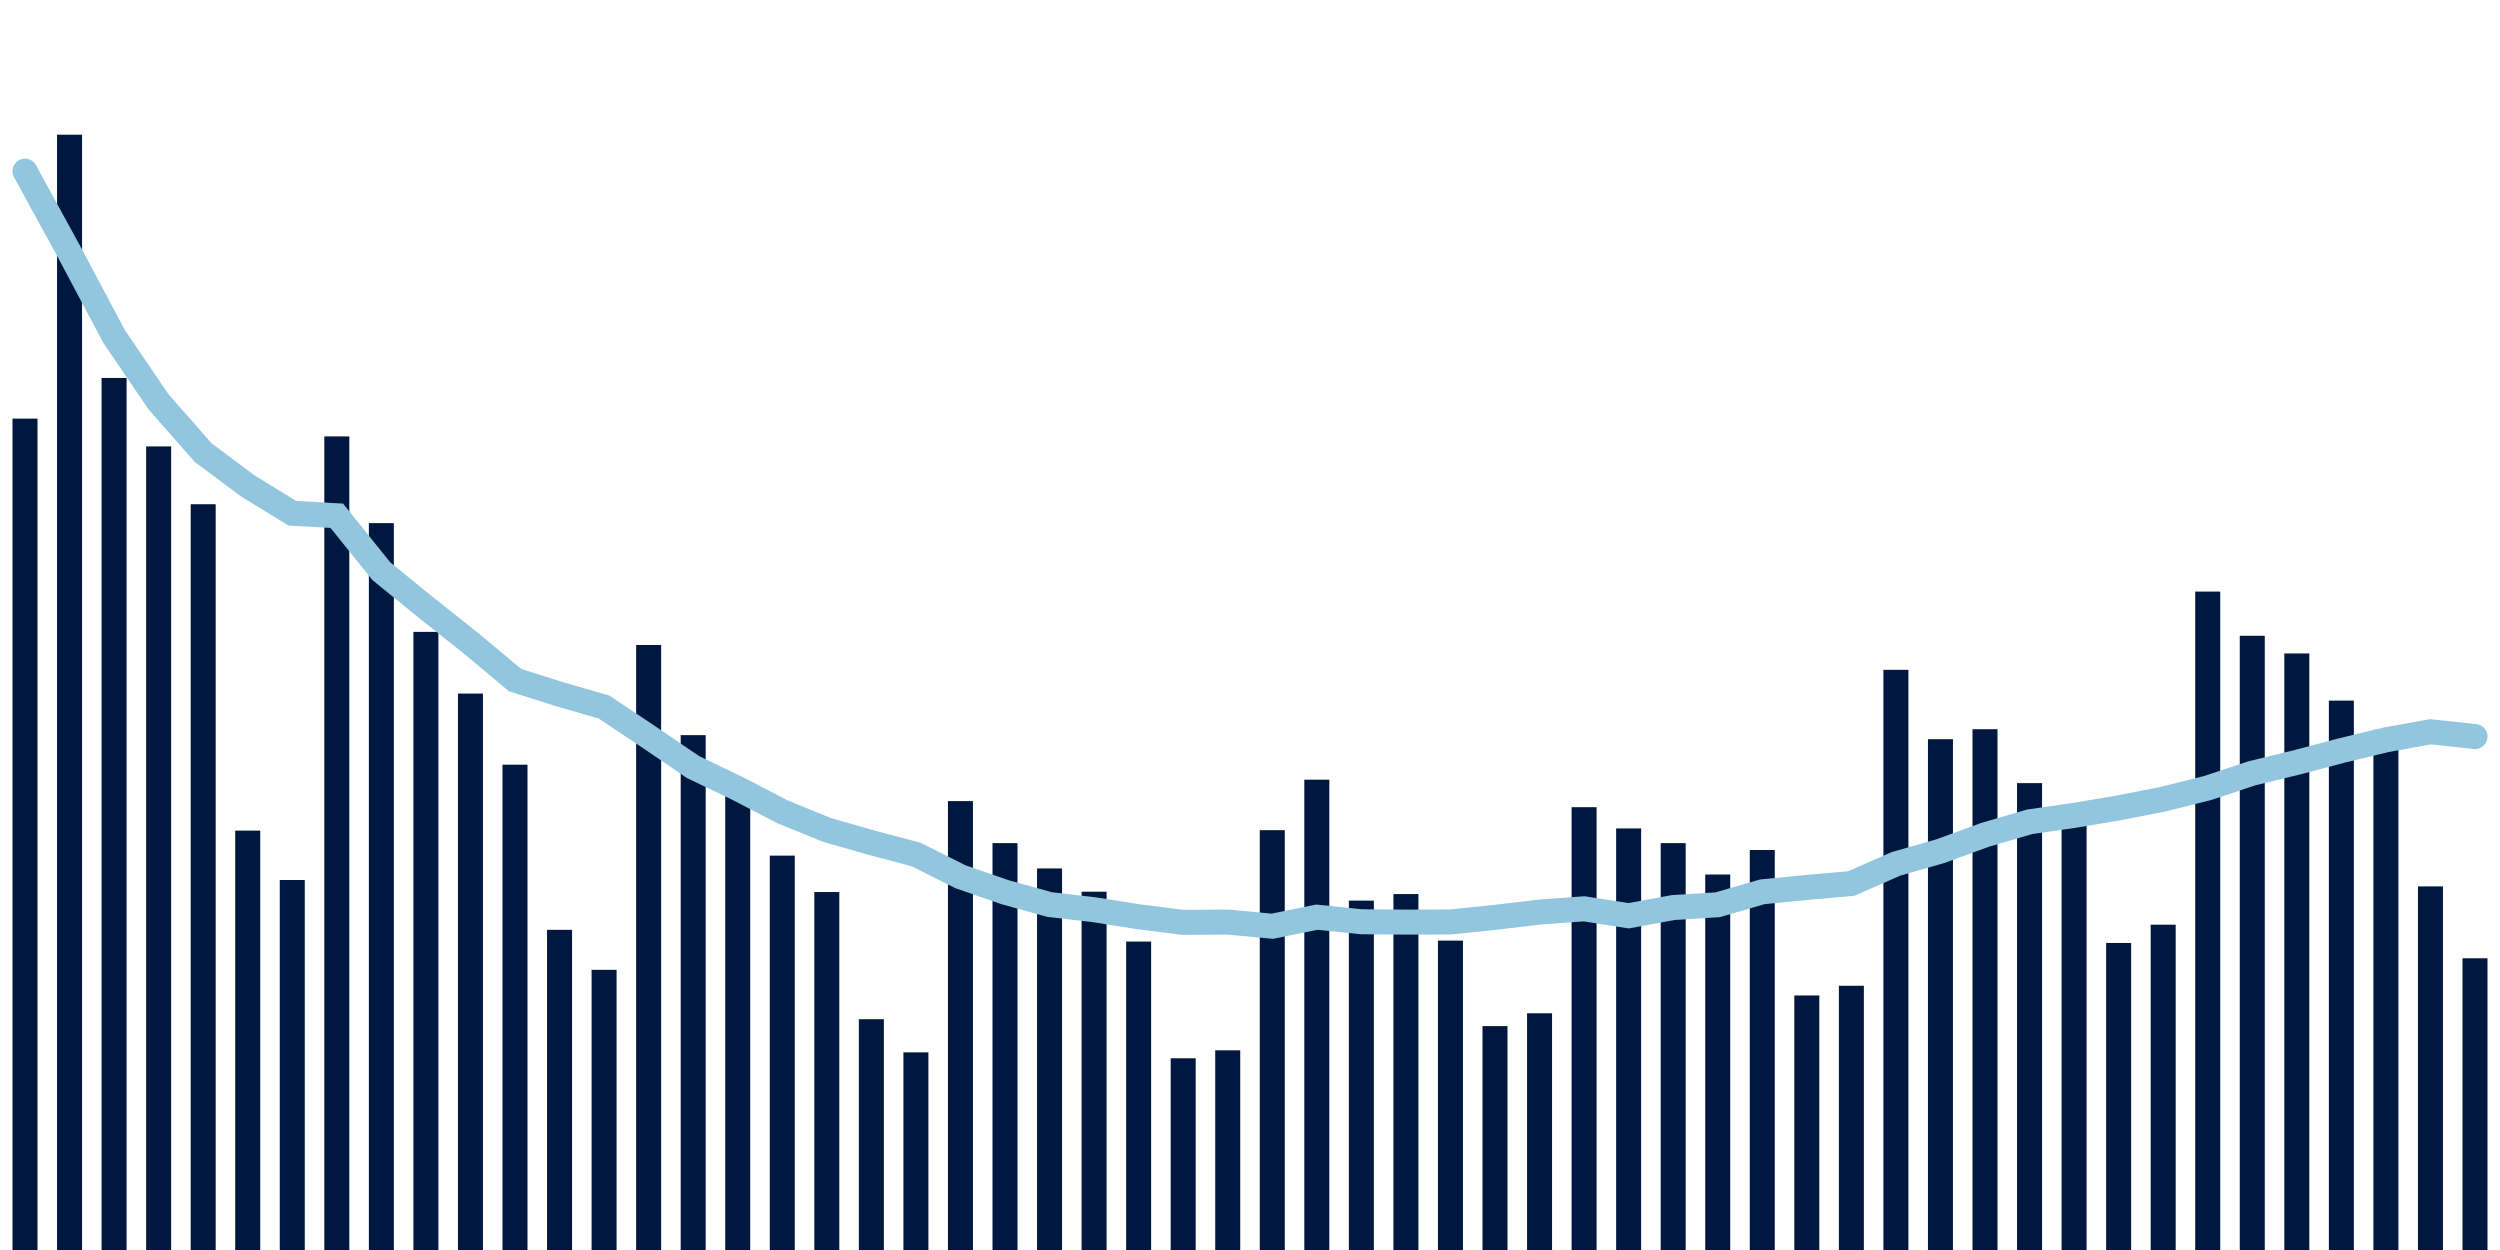 <svg meta="{&quot;DATA_PUBLISHED_DATE&quot;:&quot;2022-04-26&quot;,&quot;RENDER_DATE&quot;:&quot;2022-04-26&quot;,&quot;FIRST_DATE&quot;:&quot;2022-02-21&quot;,&quot;LAST_DATE&quot;:&quot;2022-04-17&quot;}" xmlns="http://www.w3.org/2000/svg" viewBox="0,0,200,100"><g transform="translate(0,0)"></g><g class="fg-bars cases-ep" fill="#00183f" stroke="none"><g><rect x="197" y="76.662" width="2" height="23.338" id="cases-ep-0"></rect></g><g><rect x="193.436" y="70.912" width="2" height="29.088" id="cases-ep-1"></rect></g><g><rect x="189.873" y="58.387" width="2" height="41.613" id="cases-ep-2"></rect></g><g><rect x="186.309" y="56.05" width="2" height="43.95" id="cases-ep-3"></rect></g><g><rect x="182.745" y="52.275" width="2" height="47.725" id="cases-ep-4"></rect></g><g><rect x="179.182" y="50.862" width="2" height="49.138" id="cases-ep-5"></rect></g><g><rect x="175.618" y="47.325" width="2" height="52.675" id="cases-ep-6"></rect></g><g><rect x="172.055" y="73.975" width="2" height="26.025" id="cases-ep-7"></rect></g><g><rect x="168.491" y="75.438" width="2" height="24.562" id="cases-ep-8"></rect></g><g><rect x="164.927" y="64.413" width="2" height="35.587" id="cases-ep-9"></rect></g><g><rect x="161.364" y="62.65" width="2" height="37.35" id="cases-ep-10"></rect></g><g><rect x="157.8" y="58.337" width="2" height="41.663" id="cases-ep-11"></rect></g><g><rect x="154.236" y="59.137" width="2" height="40.863" id="cases-ep-12"></rect></g><g><rect x="150.673" y="53.587" width="2" height="46.413" id="cases-ep-13"></rect></g><g><rect x="147.109" y="78.862" width="2" height="21.138" id="cases-ep-14"></rect></g><g><rect x="143.545" y="79.638" width="2" height="20.362" id="cases-ep-15"></rect></g><g><rect x="139.982" y="68" width="2" height="32" id="cases-ep-16"></rect></g><g><rect x="136.418" y="69.962" width="2" height="30.038" id="cases-ep-17"></rect></g><g><rect x="132.855" y="67.45" width="2" height="32.55" id="cases-ep-18"></rect></g><g><rect x="129.291" y="66.275" width="2" height="33.725" id="cases-ep-19"></rect></g><g><rect x="125.727" y="64.575" width="2" height="35.425" id="cases-ep-20"></rect></g><g><rect x="122.164" y="81.062" width="2" height="18.938" id="cases-ep-21"></rect></g><g><rect x="118.6" y="82.088" width="2" height="17.912" id="cases-ep-22"></rect></g><g><rect x="115.036" y="75.25" width="2" height="24.75" id="cases-ep-23"></rect></g><g><rect x="111.473" y="71.525" width="2" height="28.475" id="cases-ep-24"></rect></g><g><rect x="107.909" y="72.05" width="2" height="27.95" id="cases-ep-25"></rect></g><g><rect x="104.345" y="62.375" width="2" height="37.625" id="cases-ep-26"></rect></g><g><rect x="100.782" y="66.413" width="2" height="33.587" id="cases-ep-27"></rect></g><g><rect x="97.218" y="84.025" width="2" height="15.975" id="cases-ep-28"></rect></g><g><rect x="93.655" y="84.662" width="2" height="15.338" id="cases-ep-29"></rect></g><g><rect x="90.091" y="75.325" width="2" height="24.675" id="cases-ep-30"></rect></g><g><rect x="86.527" y="71.337" width="2" height="28.663" id="cases-ep-31"></rect></g><g><rect x="82.964" y="69.475" width="2" height="30.525" id="cases-ep-32"></rect></g><g><rect x="79.4" y="67.45" width="2" height="32.55" id="cases-ep-33"></rect></g><g><rect x="75.836" y="64.087" width="2" height="35.913" id="cases-ep-34"></rect></g><g><rect x="72.273" y="84.188" width="2" height="15.812" id="cases-ep-35"></rect></g><g><rect x="68.709" y="81.537" width="2" height="18.463" id="cases-ep-36"></rect></g><g><rect x="65.145" y="71.362" width="2" height="28.638" id="cases-ep-37"></rect></g><g><rect x="61.582" y="68.45" width="2" height="31.55" id="cases-ep-38"></rect></g><g><rect x="58.018" y="62.538" width="2" height="37.462" id="cases-ep-39"></rect></g><g><rect x="54.455" y="58.812" width="2" height="41.188" id="cases-ep-40"></rect></g><g><rect x="50.891" y="51.6" width="2" height="48.4" id="cases-ep-41"></rect></g><g><rect x="47.327" y="77.587" width="2" height="22.413" id="cases-ep-42"></rect></g><g><rect x="43.764" y="74.388" width="2" height="25.612" id="cases-ep-43"></rect></g><g><rect x="40.2" y="61.175" width="2" height="38.825" id="cases-ep-44"></rect></g><g><rect x="36.636" y="55.487" width="2" height="44.513" id="cases-ep-45"></rect></g><g><rect x="33.073" y="50.55" width="2" height="49.45" id="cases-ep-46"></rect></g><g><rect x="29.509" y="41.85" width="2" height="58.15" id="cases-ep-47"></rect></g><g><rect x="25.945" y="34.913" width="2" height="65.088" id="cases-ep-48"></rect></g><g><rect x="22.382" y="70.4" width="2" height="29.6" id="cases-ep-49"></rect></g><g><rect x="18.818" y="66.45" width="2" height="33.55" id="cases-ep-50"></rect></g><g><rect x="15.255" y="40.338" width="2" height="59.662" id="cases-ep-51"></rect></g><g><rect x="11.691" y="35.713" width="2" height="64.287" id="cases-ep-52"></rect></g><g><rect x="8.127" y="30.237" width="2" height="69.763" id="cases-ep-53"></rect></g><g><rect x="4.564" y="10.775" width="2" height="89.225" id="cases-ep-54"></rect></g><g><rect x="1" y="33.488" width="2" height="66.512" id="cases-ep-55"></rect></g></g><g class="fg-line cases-ep" fill="none" stroke="#92c5de" stroke-width="2" stroke-linecap="round"><path d="M198,58.925L194.436,58.541L190.873,59.187L187.309,60.048L183.745,60.991L180.182,61.857L176.618,63.039L173.055,63.934L169.491,64.632L165.927,65.232L162.364,65.745L158.8,66.789L155.236,68.091L151.673,69.111L148.109,70.68L144.545,70.995L140.982,71.345L137.418,72.38L133.855,72.604L130.291,73.261L126.727,72.704L123.164,72.966L119.6,73.389L116.036,73.757L112.473,73.768L108.909,73.741L105.345,73.373L101.782,74.098L98.218,73.766L94.655,73.789L91.091,73.343L87.527,72.777L83.964,72.364L80.4,71.373L76.836,70.139L73.273,68.355L69.709,67.412L66.145,66.391L62.582,64.936L59.018,63.084L55.455,61.371L51.891,58.948L48.327,56.564L44.764,55.537L41.2,54.404L37.636,51.427L34.073,48.602L30.509,45.7L26.945,41.261L23.382,41.057L19.818,38.871L16.255,36.209L12.691,32.157L9.127,26.918L5.564,20.212L2,13.695"></path></g></svg>